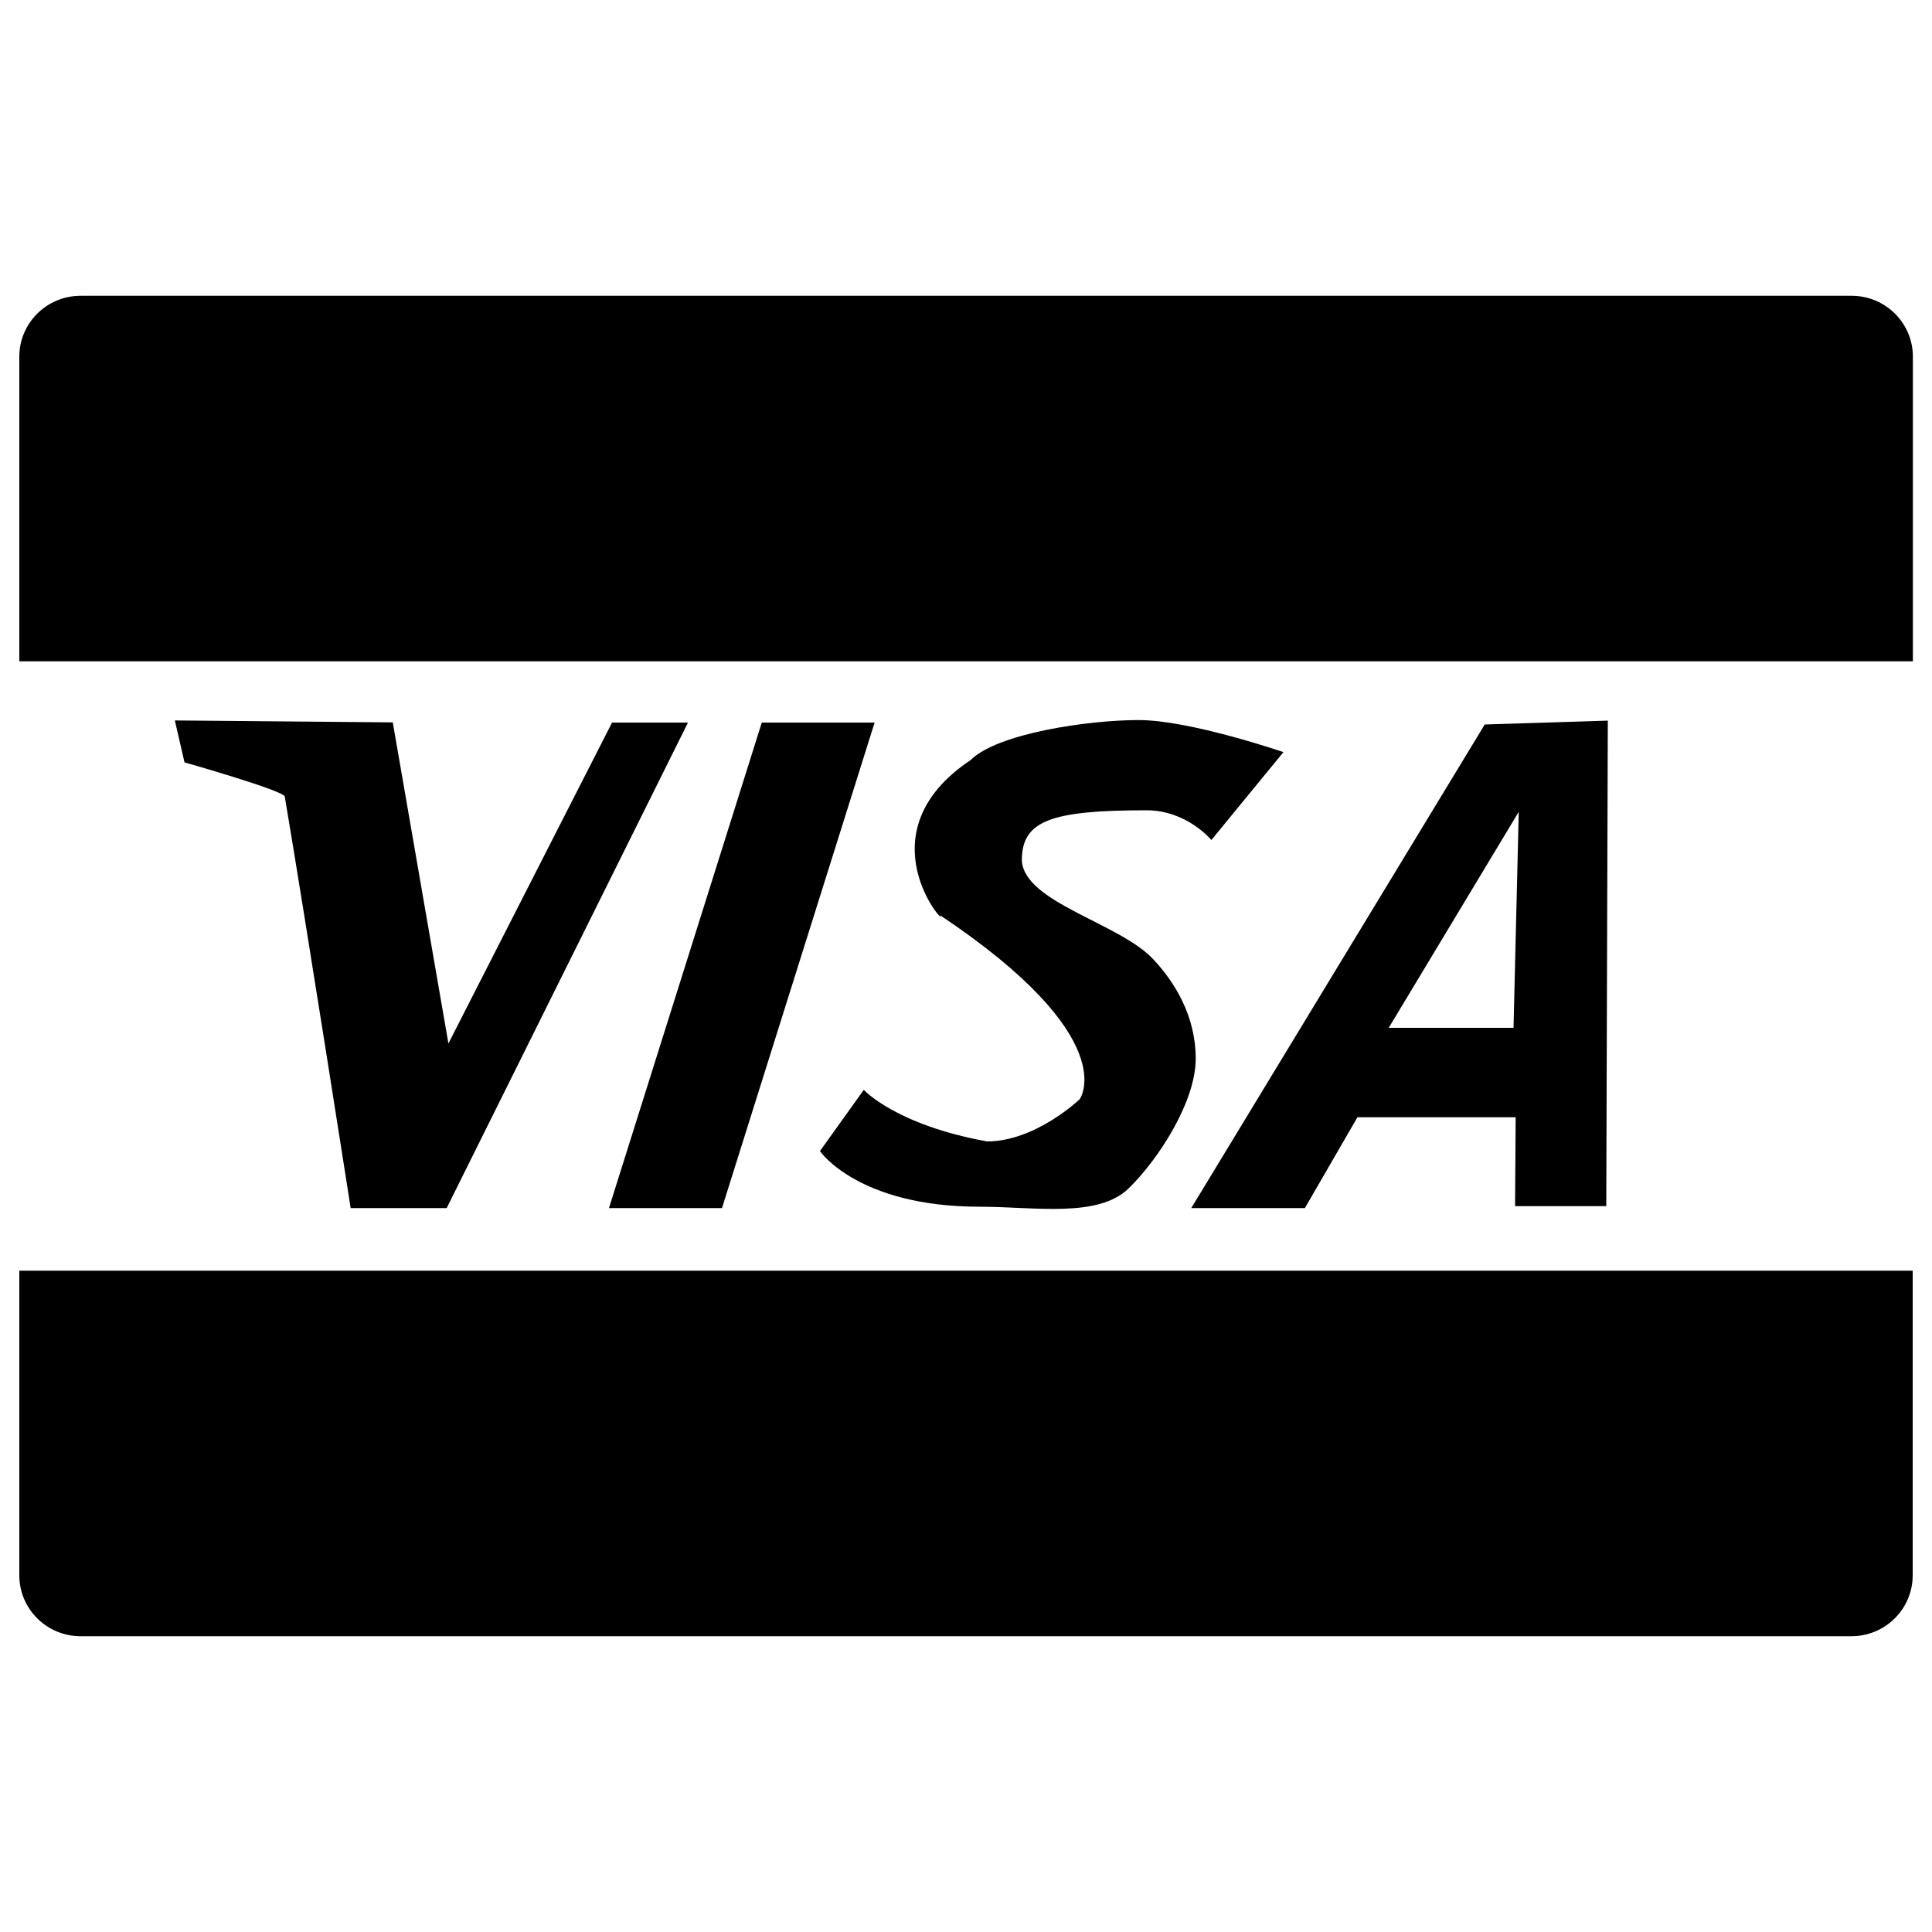 <?xml version="1.0" encoding="utf-8"?>
<!-- Svg Vector Icons : http://www.onlinewebfonts.com/icon -->
<!DOCTYPE svg PUBLIC "-//W3C//DTD SVG 1.1//EN" "http://www.w3.org/Graphics/SVG/1.1/DTD/svg11.dtd">
<svg version="1.1" xmlns="http://www.w3.org/2000/svg" xmlns:xlink="http://www.w3.org/1999/xlink" x="0px" y="0px" viewBox="0 0 1000 1000" enable-background="new 0 0 1000 1000" xml:space="preserve">
<g><path d="M958.3,846.9H41.7c-17.5,0-31.7-14.1-31.7-31.5V657.7h980v157.7C990,832.8,975.8,846.9,958.3,846.9z M181.5,625.3c0,0-22.7-145.3-34.1-213c-0.5-3.1-51.9-17.7-51.9-17.7l-5-21.7l112.8,1l28.8,166.2L316.8,374h39.3L231.2,625.3L181.5,625.3L181.5,625.3z M315.2,625.3L394.3,374h58.4l-79,251.3H315.2z M507.2,624.6c-63.2,0-82.8-28.8-82.8-28.8l22.7-31.7c0,0,16.4,18.1,63.8,26.7c25.1,0,47.9-21.8,47.9-21.8s23.2-31.5-72.1-95.2c3.6,6.9-40.9-42.6,15.7-80.4c13.8-13.8,60.8-20.7,87-20.7c26.6,0,74.9,16.6,74.9,16.6L627,434.8c0,0-12.6-15.4-33.6-15.4c-49.5,0-64.5,5.4-64.5,25.9c1.1,21.9,50.6,32.4,68.1,51.3c10.6,11.3,21.9,28.8,21.9,51.4c0,21.9-18.8,51.5-34.6,67C568.4,630.6,535.5,624.6,507.2,624.6z M675.4,625.3h-58.8L768.5,375l63.7-2l-0.8,251.3h-47.2l0.3-46h-81.9L675.4,625.3z M783.4,532l2.7-111.8L718.8,532H783.4z M10,184.6c0-17.4,14.2-31.5,31.7-31.5h916.7c17.5,0,31.7,14.1,31.7,31.5v157.7H10V184.6z"/></g>
</svg>
